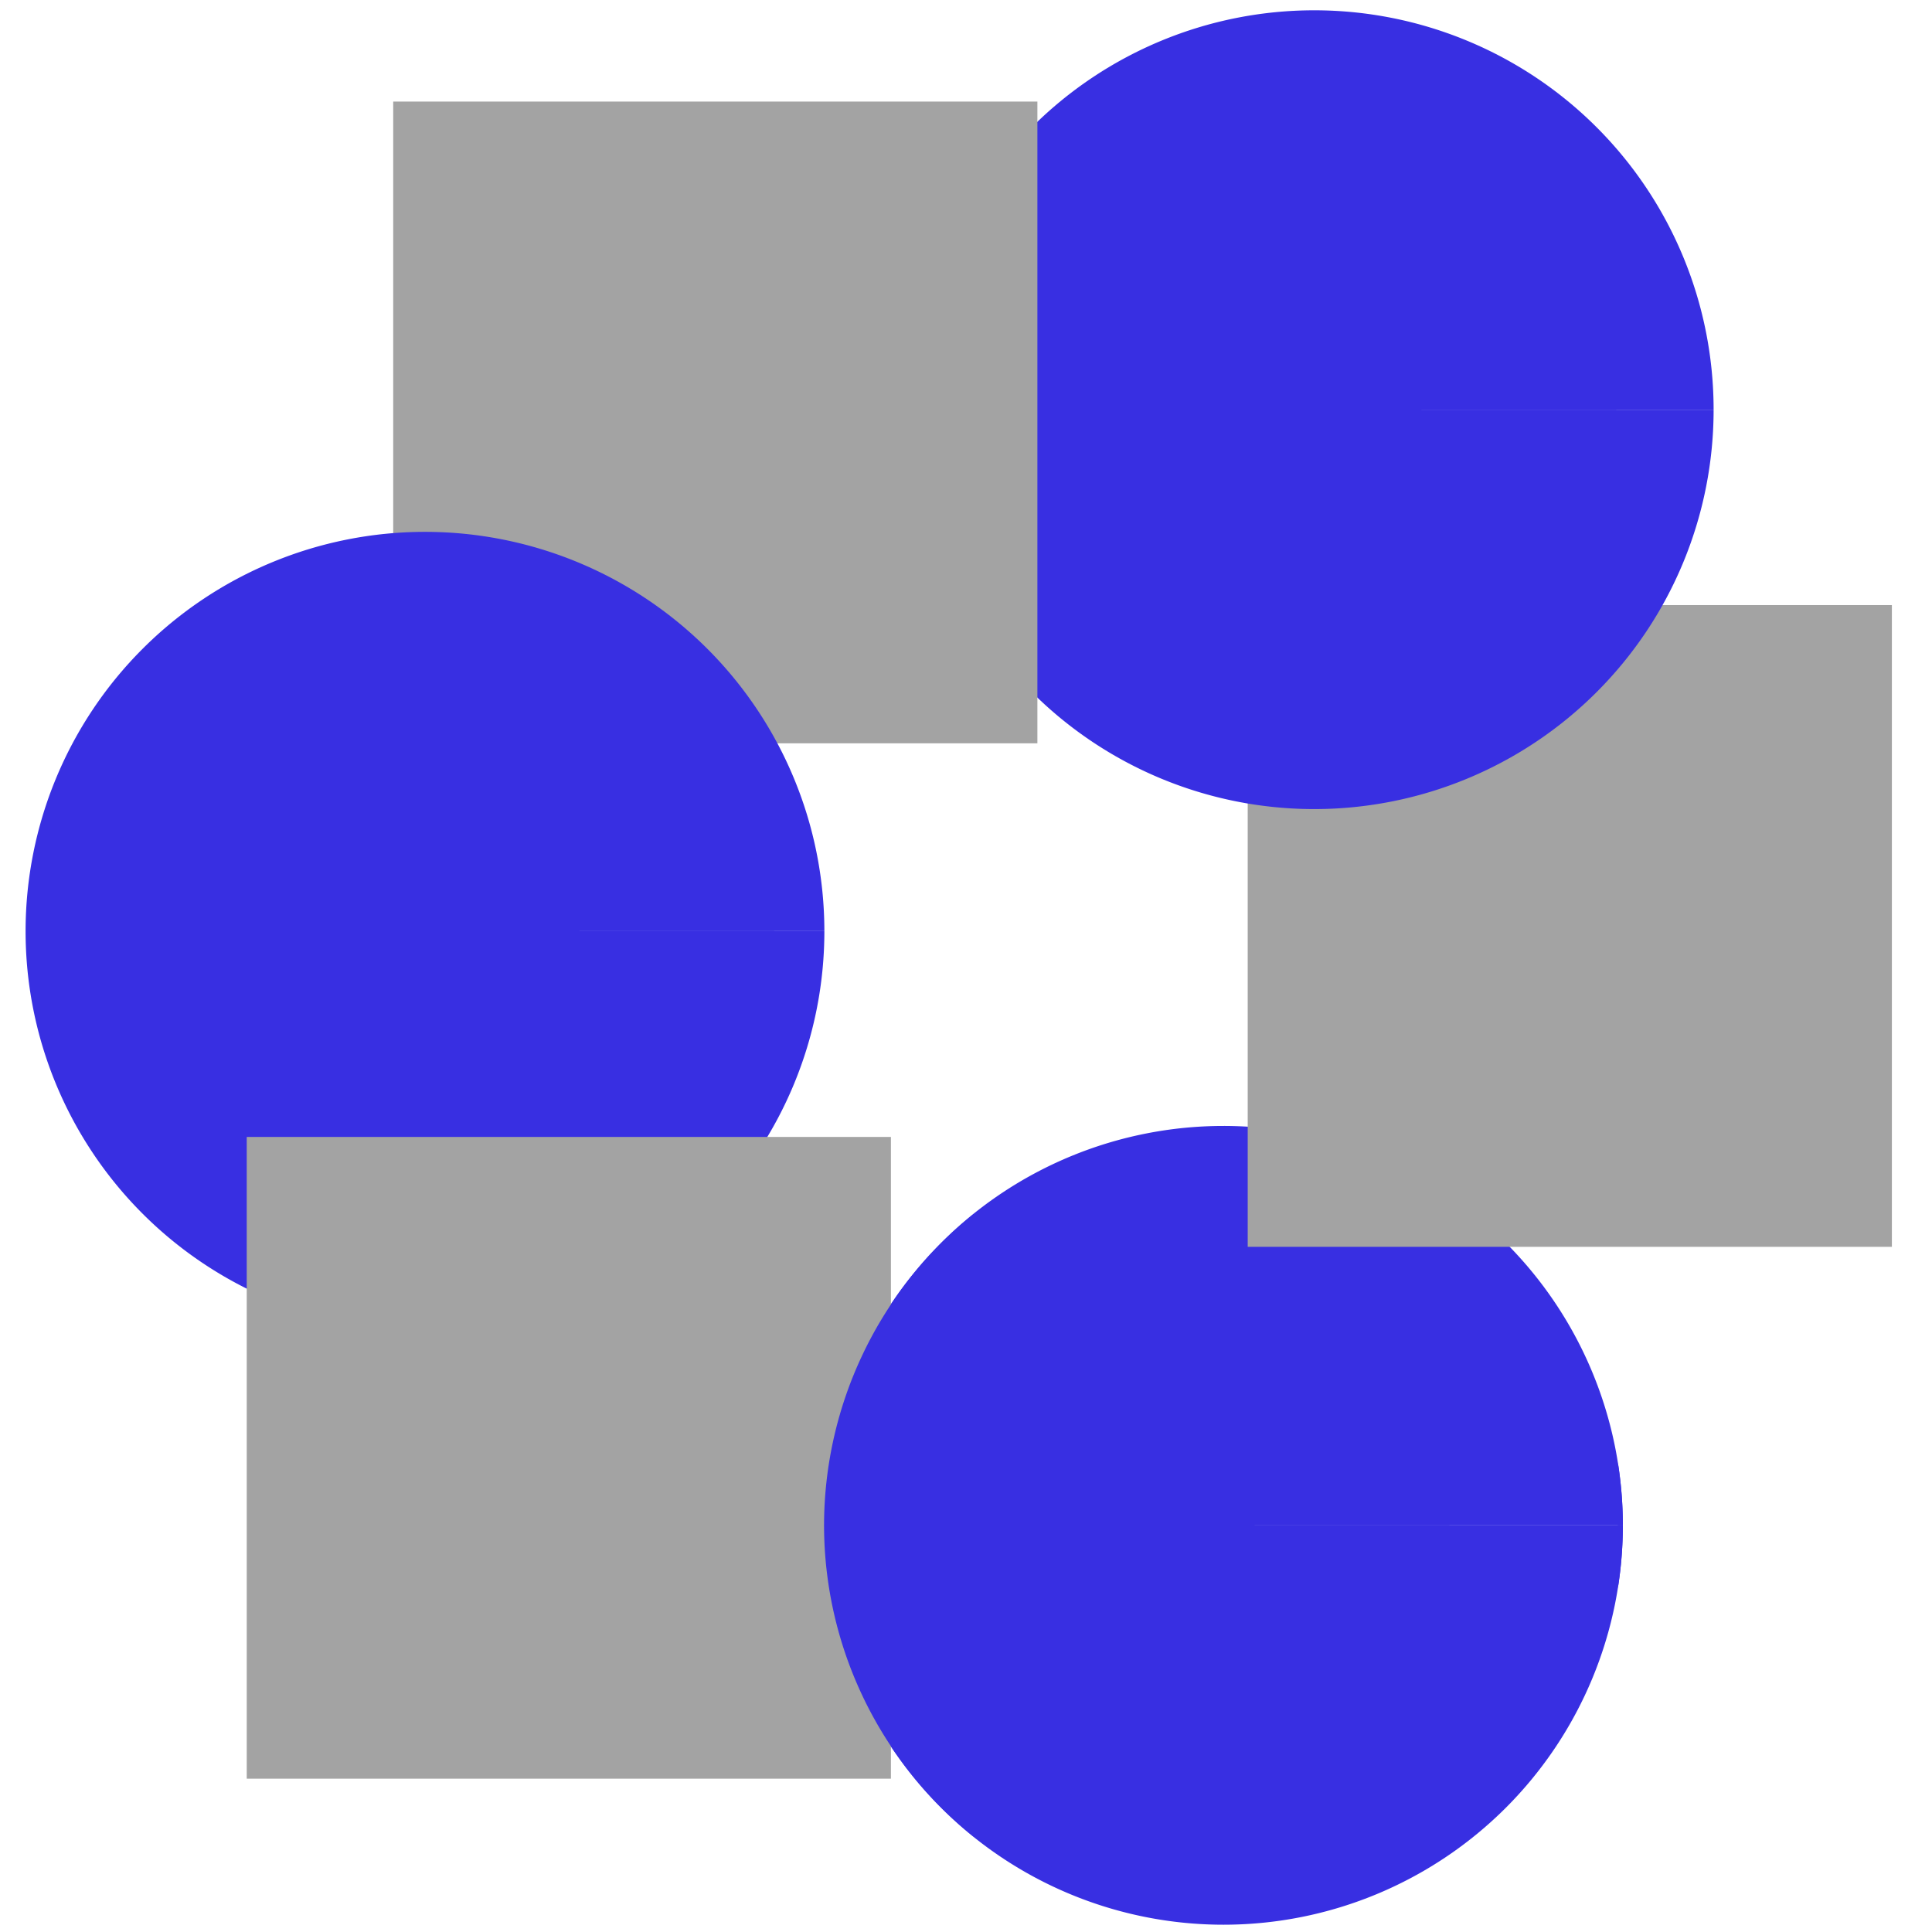 <?xml version="1.0" encoding="UTF-8" standalone="no"?>
<!-- Created with Inkscape (http://www.inkscape.org/) -->

<svg
   width="30pc"
   height="30pc"
   viewBox="0 0 127 127"
   version="1.1"
   id="svg5"
   inkscape:version="1.2.2 (732a01da63, 2022-12-09)"
   sodipodi:docname="logo.svg"
   xmlns:inkscape="http://www.inkscape.org/namespaces/inkscape"
   xmlns:sodipodi="http://sodipodi.sourceforge.net/DTD/sodipodi-0.dtd"
   xmlns="http://www.w3.org/2000/svg"
   xmlns:svg="http://www.w3.org/2000/svg">
  <sodipodi:namedview
     id="namedview7"
     pagecolor="#ffffff"
     bordercolor="#666666"
     borderopacity="1.0"
     inkscape:pageshadow="2"
     inkscape:pageopacity="0"
     inkscape:pagecheckerboard="0"
     inkscape:document-units="mm"
     showgrid="false"
     inkscape:zoom="0.94568552"
     inkscape:cx="-237.39393"
     inkscape:cy="-0.52871699"
     inkscape:window-width="3200"
     inkscape:window-height="1721"
     inkscape:window-x="-9"
     inkscape:window-y="-9"
     inkscape:window-maximized="1"
     inkscape:current-layer="layer1"
     inkscape:showpageshadow="2"
     inkscape:deskcolor="#d1d1d1" />
  <defs
     id="defs2" />
  <g
     inkscape:label="Слой 1"
     inkscape:groupmode="layer"
     id="layer1">
    <path
       style="fill:#382fe2;fill-opacity:1;stroke-width:3.282"
       id="path966-4-8"
       sodipodi:type="arc"
       sodipodi:cx="80.422813"
       sodipodi:cy="100.26768"
       sodipodi:rx="26.253855"
       sodipodi:ry="26.253782"
       sodipodi:start="0"
       sodipodi:end="6.2829235"
       sodipodi:arc-type="slice"
       d="M 106.677,100.268 A 26.254,26.254 0 0 1 80.425,126.521 26.254,26.254 0 0 1 54.169,100.271 26.254,26.254 0 0 1 80.418,74.014 26.254,26.254 0 0 1 106.677,100.261 l -26.254,0.007 z" />
    <rect
       style="fill:#a3a3a3;fill-opacity:1;stroke:none;stroke-width:2.029;stroke-dasharray:none;stroke-opacity:1"
       id="rect1782-4-6-1"
       width="42.345"
       height="42.184"
       x="82.018"
       y="39.776" />
    <path
       style="fill:#382fe2;fill-opacity:1;stroke-width:3.282"
       id="path966-4-79"
       sodipodi:type="arc"
       sodipodi:cx="86.389771"
       sodipodi:cy="26.93083"
       sodipodi:rx="26.253855"
       sodipodi:ry="26.253782"
       sodipodi:start="0"
       sodipodi:end="6.2829235"
       sodipodi:arc-type="slice"
       d="M 112.644,26.931 A 26.254,26.254 0 0 1 86.391,53.185 26.254,26.254 0 0 1 60.136,26.934 26.254,26.254 0 0 1 86.385,0.677 26.254,26.254 0 0 1 112.644,26.924 l -26.254,0.007 z" />
    <rect
       style="fill:#a3a3a3;fill-opacity:1;stroke:none;stroke-width:2.029;stroke-dasharray:none;stroke-opacity:1"
       id="rect1782-4-6"
       width="42.345"
       height="42.184"
       x="25.848"
       y="6.677" />
    <path
       style="fill:#382fe2;fill-opacity:1;stroke-width:3.282"
       id="path966-4"
       sodipodi:type="arc"
       sodipodi:cx="27.93618"
       sodipodi:cy="61.215347"
       sodipodi:rx="26.253855"
       sodipodi:ry="26.253782"
       sodipodi:start="0"
       sodipodi:end="6.2829235"
       sodipodi:arc-type="slice"
       d="M 54.19,61.215 A 26.254,26.254 0 0 1 27.938,87.469 26.254,26.254 0 0 1 1.682,61.219 26.254,26.254 0 0 1 27.931,34.962 26.254,26.254 0 0 1 54.19,61.208 l -26.254,0.007 z" />
    <rect
       style="fill:#a3a3a3;fill-opacity:1;stroke:none;stroke-width:2.029;stroke-dasharray:none;stroke-opacity:1"
       id="rect1782-4-6-9"
       width="42.345"
       height="42.184"
       x="16.219"
       y="74.737" />
    <path
       id="path966-4-8-6"
       style="fill:#382fe2;fill-opacity:1;stroke-width:3.282"
       d="m 64.001,79.809 a 26.254,26.254 0 0 0 -9.832,20.462 26.254,26.254 0 0 0 9.832,20.456 z m 42.345,16.312 v 4.14 h 0.331 a 26.254,26.254 0 0 0 -0.331,-4.14 z m 0,4.147 v 4.146 a 26.254,26.254 0 0 0 0.331,-4.146 z" />
  </g>
</svg>
